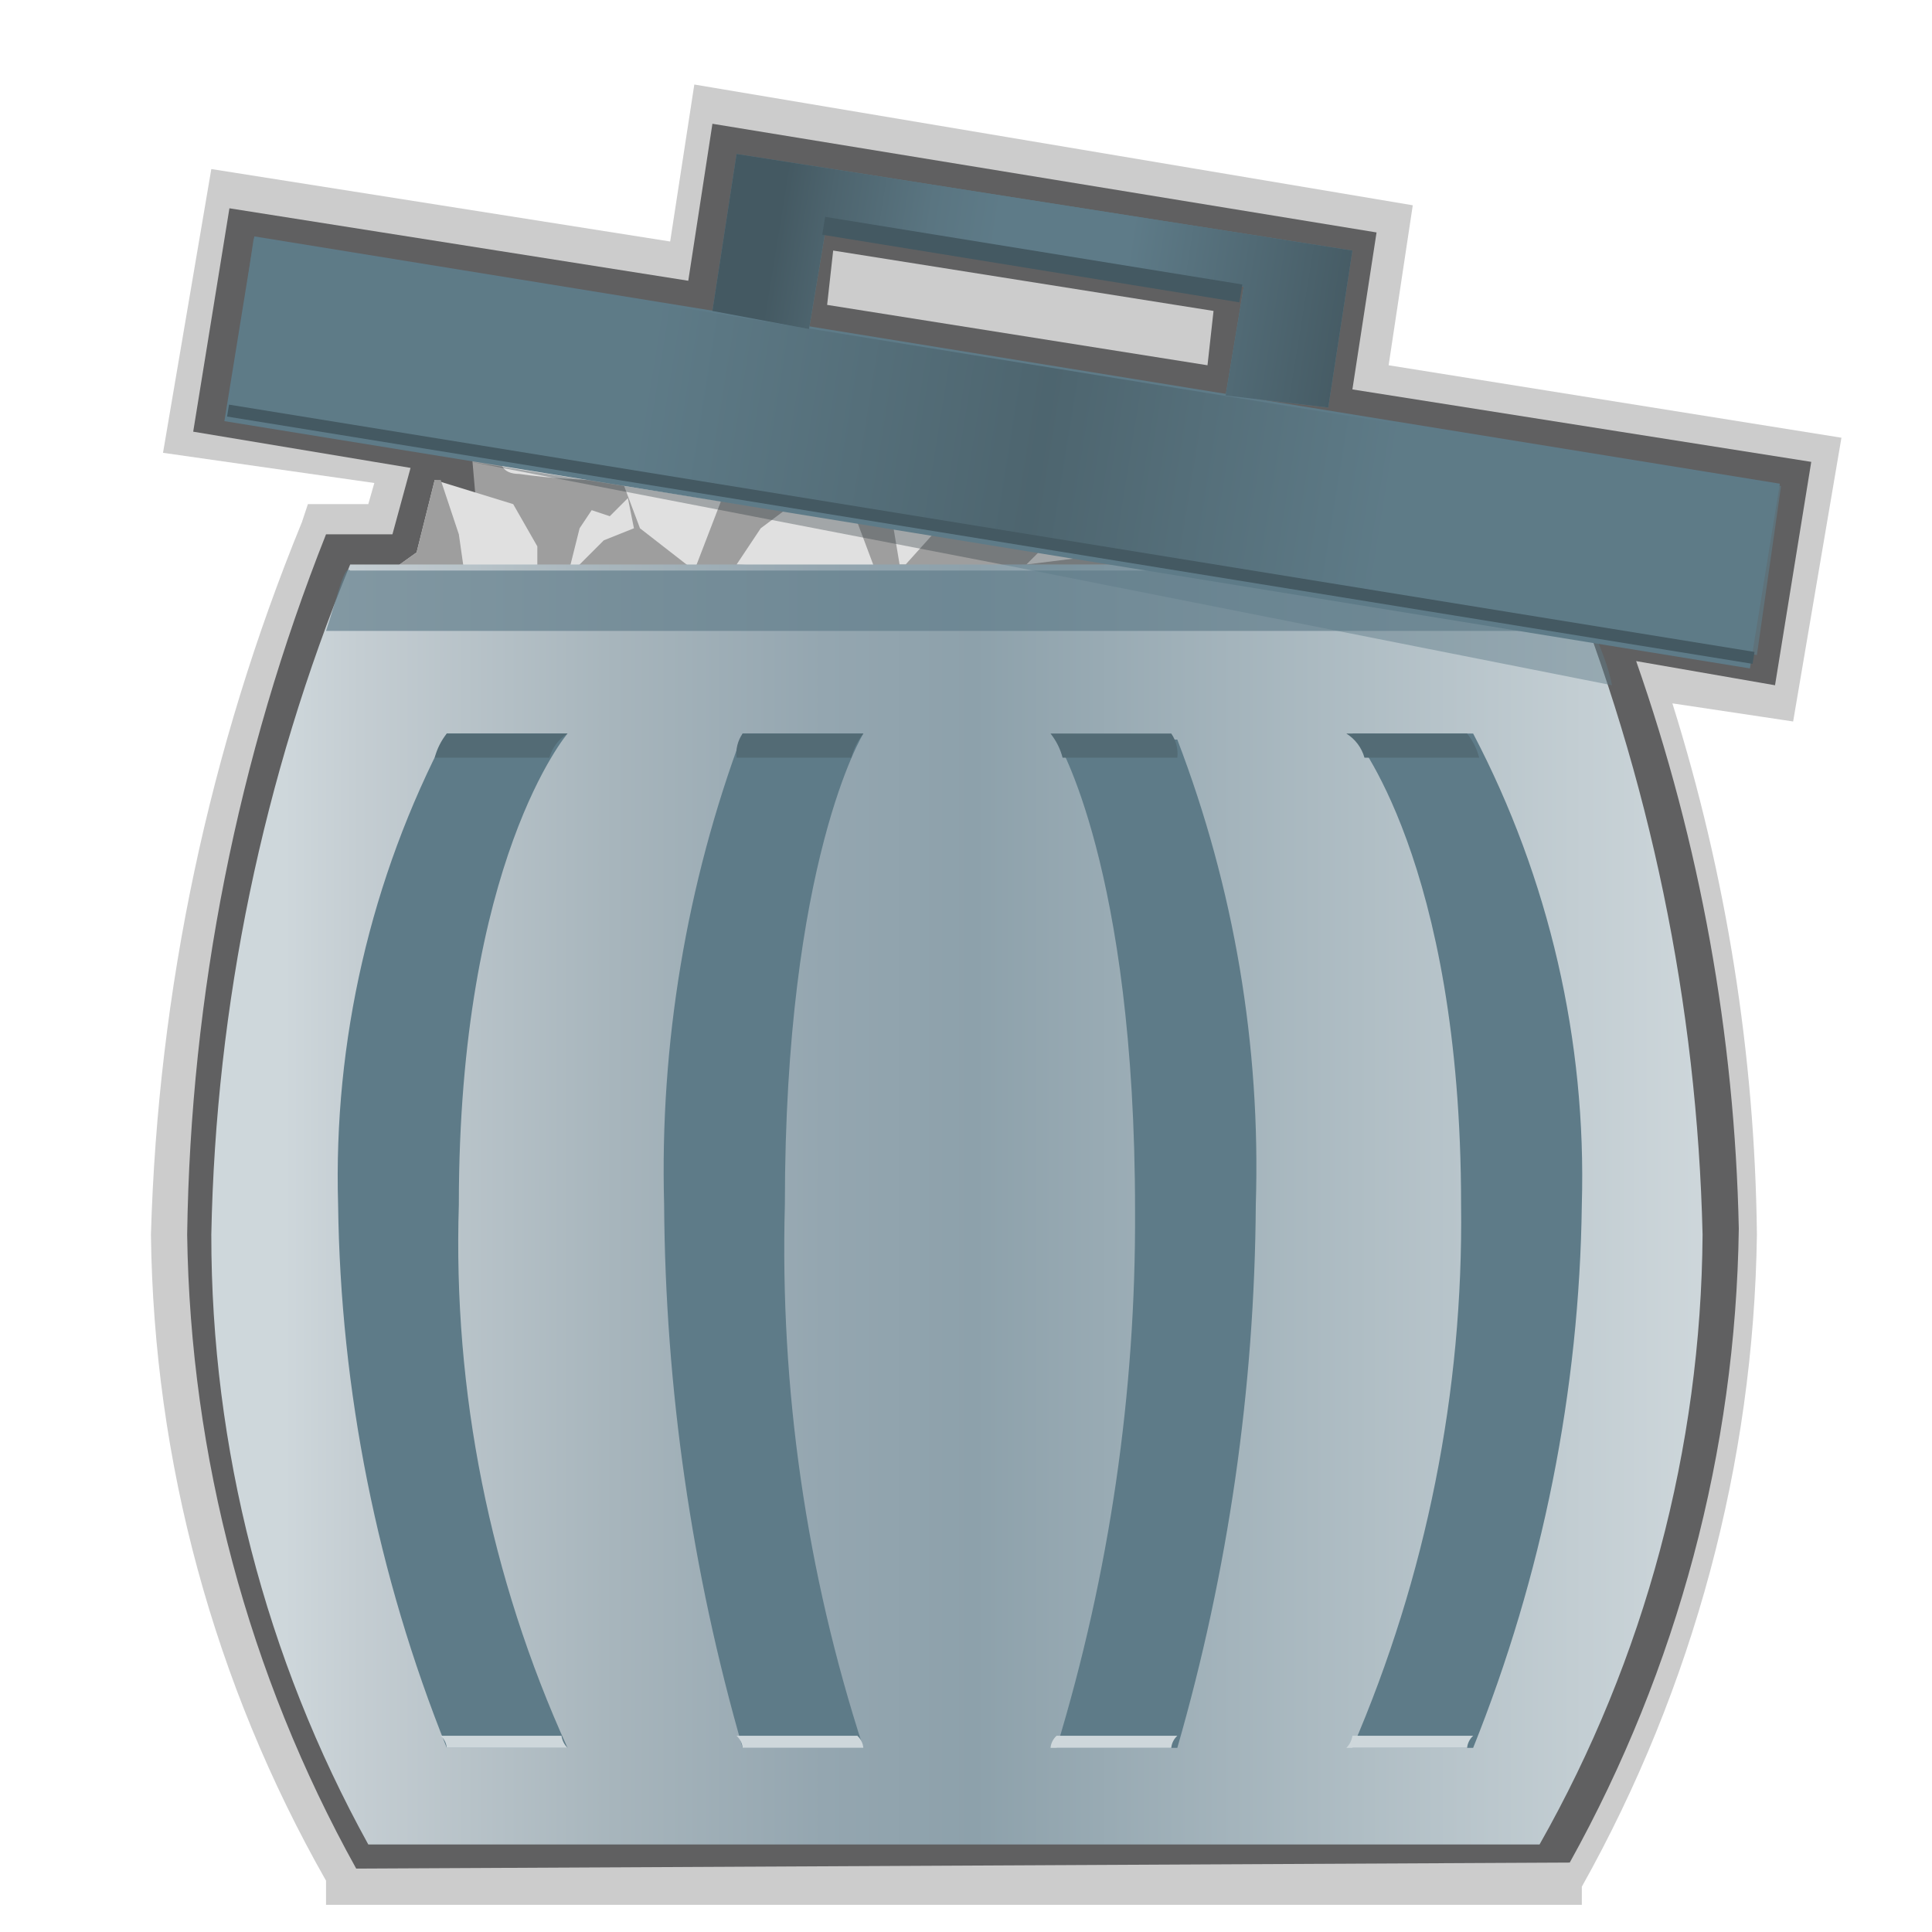 <?xml version="1.0" encoding="iso-8859-1"?>
<!-- Generator: Adobe Illustrator 21.0.0, SVG Export Plug-In . SVG Version: 6.00 Build 0)  -->
<svg version="1.1" id="&#x56FE;&#x5C42;_1" xmlns="http://www.w3.org/2000/svg" xmlns:xlink="http://www.w3.org/1999/xlink" x="0px"
	 y="0px" viewBox="0 0 32 32" style="enable-background:new 0 0 32 32;" xml:space="preserve">
<title>画板 23</title>
<g id="&#x5176;&#x4ED6;">
	<g id="&#x5783;&#x573E;&#x6876;-&#x6EE1;">
		<g id="_32">
			<path style="opacity:0.2;enable-background:new    ;" d="M5.4,31.55v-0.4c-1.856-3.264-2.854-6.945-2.9-10.7
				c0.117-4.052,0.964-8.049,2.5-11.8l0.1-0.3h1L6.2,8L2.7,7.5l0.8-4.7L11.1,4l0.4-2.6l11.9,2L23,6.05l7.5,1.2l-0.8,4.7l-2-0.3
				c0.894,2.849,1.366,5.814,1.4,8.8c-0.054,3.785-1.051,7.497-2.9,10.8v0.3H5.4z"/>
			<path style="fill:#606061;" d="M5.9,30.95c-1.786-3.215-2.748-6.823-2.8-10.5c0.056-3.974,0.835-7.905,2.3-11.6h1.1l0.3-1.1
				l-3.6-0.6l0.6-3.7l7.6,1.2l0.4-2.6l11,1.8l-0.4,2.6l7.6,1.2l-0.6,3.7l-2.3-0.4c1.059,3.024,1.632,6.197,1.7,9.4
				c-0.052,3.678-1.014,7.285-2.8,10.5C26,30.85,5.9,30.95,5.9,30.95z M20,6.05l0.1-0.9l-6.3-1l-0.1,0.9L20,6.05z"/>
			<polygon style="fill:#9E9E9E;" points="20.3,9.65 11.4,5.45 7.8,7.35 8,9.65 9.2,10.85 14.7,10.25 			"/>
			<polygon style="fill:#E0E0E0;" points="12.6,7.85 12,8.15 11.5,9.45 10.6,8.75 10.3,7.95 10.4,7.45 11.5,7.65 			"/>
			<polygon style="fill:#E0E0E0;" points="14.9,8.25 14.8,8.25 14.8,8.75 14.9,9.35 14.9,9.35 15,9.35 15.9,8.35 			"/>
			<polygon style="fill:#E0E0E0;" points="17,9.35 17,9.35 17.2,9.15 17.5,8.95 17.5,8.95 17.6,8.95 17.8,9.25 			"/>
			<polygon style="fill:#E0E0E0;" points="12.2,9.35 12.2,9.35 12.6,8.75 13.8,7.85 13.8,7.85 13.9,7.85 14.5,9.45 			"/>
			<polygon style="fill:#E0E0E0;" points="6.2,9.65 6.9,9.15 7.2,7.95 8.5,8.35 8.9,9.05 8.9,9.45 7.5,9.55 			"/>
			<polygon style="fill:#9E9E9E;" points="7.5,9.55 7.7,9.55 7.6,8.85 7.3,7.95 7.3,7.95 7.2,7.95 6.9,9.15 6.2,9.65 			"/>
			<polygon style="fill:#E0E0E0;" points="10.4,8.25 10.1,8.55 9.8,8.45 9.6,8.75 9.5,9.15 9.4,9.55 9.6,9.35 10,8.95 10.5,8.75 			
				"/>
			<path style="fill:#E0E0E0;" d="M8,7.15l0.3,0.5c0,0,0,0.2,0.3,0.2c0.53,0.075,1.065,0.108,1.6,0.1l0.3-0.5L8,7.15z"/>
			
				<linearGradient id="SVGID_1_" gradientUnits="userSpaceOnUse" x1="-2198.93" y1="1228.06" x2="-2174.11" y2="1228.06" gradientTransform="matrix(1 0 0 -1 2202.4 1248.01)">
				<stop  offset="0.05" style="stop-color:#CED7DB"/>
				<stop  offset="0.1" style="stop-color:#C4CDD2"/>
				<stop  offset="0.27" style="stop-color:#A7B5BC"/>
				<stop  offset="0.41" style="stop-color:#94A6B0"/>
				<stop  offset="0.51" style="stop-color:#8DA1AB"/>
				<stop  offset="1" style="stop-color:#CED7DB"/>
			</linearGradient>
			<path style="fill:url(#SVGID_1_);" d="M25.9,9.35H5.8c-1.446,3.526-2.226,7.29-2.3,11.1c-0.002,3.532,0.893,7.008,2.6,10.1h19.4
				c1.746-3.082,2.675-6.558,2.7-10.1C28.11,16.642,27.33,12.881,25.9,9.35z"/>
			<path style="opacity:0.66;fill:#5E7B88;enable-background:new    ;" d="M5.4,10.45h21c-0.112-0.341-0.246-0.675-0.4-1H5.8
				C5.7,9.35,5.6,9.85,5.4,10.45z"/>
			<path style="opacity:0.45;fill:#5E7B88;enable-background:new    ;" d="M16.6,9.35l10.1,2c-0.1-0.5-0.3-0.8-0.4-1.2l-7.7-0.8
				H16.6z"/>
			<polygon style="opacity:0.33;fill:#263137;enable-background:new    ;" points="7.8,7.65 16.6,9.35 18.6,9.35 			"/>
			
				<rect x="15.048" y="-5.309" transform="matrix(0.16 -0.987 0.987 0.16 6.549 22.677)" style="fill:#5E7B88;" width="3.1" height="25.6"/>
			
				<linearGradient id="SVGID_2_" gradientUnits="userSpaceOnUse" x1="-2095.822" y1="1640.539" x2="-2070.222" y2="1640.539" gradientTransform="matrix(0.987 0.16 0.16 -0.987 1810.436 1959.847)">
				<stop  offset="0.05" style="stop-color:#5E7B88"/>
				<stop  offset="0.25" style="stop-color:#5E7B88"/>
				<stop  offset="0.51" style="stop-color:#445962"/>
				<stop  offset="0.74" style="stop-color:#5E7B88"/>
				<stop  offset="1" style="stop-color:#5E7B88"/>
			</linearGradient>
			<polygon style="opacity:0.65;fill:url(#SVGID_2_);enable-background:new    ;" points="29.1,10.85 3.8,6.75 4.2,3.95 29.5,8.05 
							"/>
			<polygon style="fill:#5E7B88;" points="12.2,2.55 11.8,5.15 13.4,5.45 13.7,3.65 20.6,4.75 20.3,6.55 22,6.75 22.4,4.15 			"/>
			
				<linearGradient id="SVGID_3_" gradientUnits="userSpaceOnUse" x1="-2088.152" y1="1643.305" x2="-2077.806" y2="1643.305" gradientTransform="matrix(0.987 0.16 0.16 -0.987 1810.436 1959.847)">
				<stop  offset="0.05" style="stop-color:#445962"/>
				<stop  offset="0.13" style="stop-color:#4D646E"/>
				<stop  offset="0.29" style="stop-color:#5A7581"/>
				<stop  offset="0.4" style="stop-color:#5E7B88"/>
				<stop  offset="0.61" style="stop-color:#5E7B88"/>
				<stop  offset="1" style="stop-color:#445962"/>
			</linearGradient>
			<polygon style="fill:url(#SVGID_3_);" points="12.2,2.55 11.8,5.15 13.4,5.45 13.7,3.65 20.6,4.75 20.3,6.55 22,6.75 22.4,4.15 
							"/>
			
				<rect x="16.947" y="0.797" transform="matrix(0.16 -0.987 0.987 0.16 10.121 20.487)" style="fill:#445962;" width="0.3" height="7"/>
			
				<rect x="16.31" y="-3.954" transform="matrix(0.16 -0.987 0.987 0.16 5.054 23.63)" style="fill:#445962;" width="0.2" height="25.6"/>
			<path style="fill:#5E7B88;" d="M9.4,28.95h-2c-1.15-2.863-1.761-5.915-1.8-9c-0.079-2.711,0.541-5.397,1.8-7.8h2
				c0,0-1.8,2.1-1.8,7.8C7.501,23.048,8.117,26.128,9.4,28.95z"/>
			<path style="fill:#CED7DB;" d="M7.3,28.75c0.057,0.052,0.093,0.123,0.1,0.2h2c-0.054-0.054-0.089-0.124-0.1-0.2H7.3z"/>
			<path style="fill:#536B75;" d="M9.1,12.55c0.046-0.166,0.154-0.309,0.3-0.4h-2c-0.094,0.118-0.162,0.254-0.2,0.4H9.1z"/>
			<path style="fill:#5E7B88;" d="M14.3,28.95h-2c-0.844-2.926-1.281-5.955-1.3-9c-0.073-2.659,0.369-5.308,1.3-7.8h2
				c0,0-1.3,2.1-1.3,7.8C12.916,23.002,13.356,26.046,14.3,28.95z"/>
			<path style="fill:#CED7DB;" d="M12.2,28.75c0.057,0.052,0.093,0.123,0.1,0.2h2c-0.007-0.077-0.043-0.148-0.1-0.2H12.2z"/>
			<path style="fill:#536B75;" d="M14.1,12.55c0.038-0.146,0.106-0.282,0.2-0.4h-2c-0.081,0.117-0.117,0.259-0.1,0.4H14.1z"/>
			<path style="fill:#5E7B88;" d="M22.4,28.95h2c1.15-2.863,1.761-5.915,1.8-9c0.079-2.711-0.541-5.397-1.8-7.8h-2
				c0,0,1.8,2.1,1.8,7.8C24.239,23.043,23.626,26.11,22.4,28.95z"/>
			<path style="fill:#CED7DB;" d="M24.4,28.75c-0.057,0.052-0.093,0.123-0.1,0.2h-2c0.054-0.054,0.089-0.124,0.1-0.2H24.4z"/>
			<path style="fill:#536B75;" d="M22.6,12.55c-0.046-0.166-0.154-0.309-0.3-0.4h2c0.094,0.118,0.162,0.254,0.2,0.4H22.6z"/>
			<path style="fill:#5E7B88;" d="M17.5,28.95h2c0.844-2.926,1.281-5.955,1.3-9c0.083-2.628-0.359-5.245-1.3-7.7h-2
				c0,0,1.3,2.1,1.3,7.8C18.815,23.065,18.377,26.065,17.5,28.95z"/>
			<path style="fill:#CED7DB;" d="M19.5,28.75c-0.057,0.052-0.093,0.123-0.1,0.2h-2c0.007-0.077,0.043-0.148,0.1-0.2H19.5z"/>
			<path style="fill:#536B75;" d="M17.6,12.55c-0.038-0.146-0.106-0.282-0.2-0.4h2c0.081,0.117,0.117,0.259,0.1,0.4H17.6z"/>
		</g>
	</g>
</g>
<g id="&#x89C4;&#x8303;">
	<rect x="-5.67" y="-32.3" style="fill:none;stroke:#FF0000;stroke-miterlimit:10;" width="90.61" height="84.25"/>
</g>
</svg>
